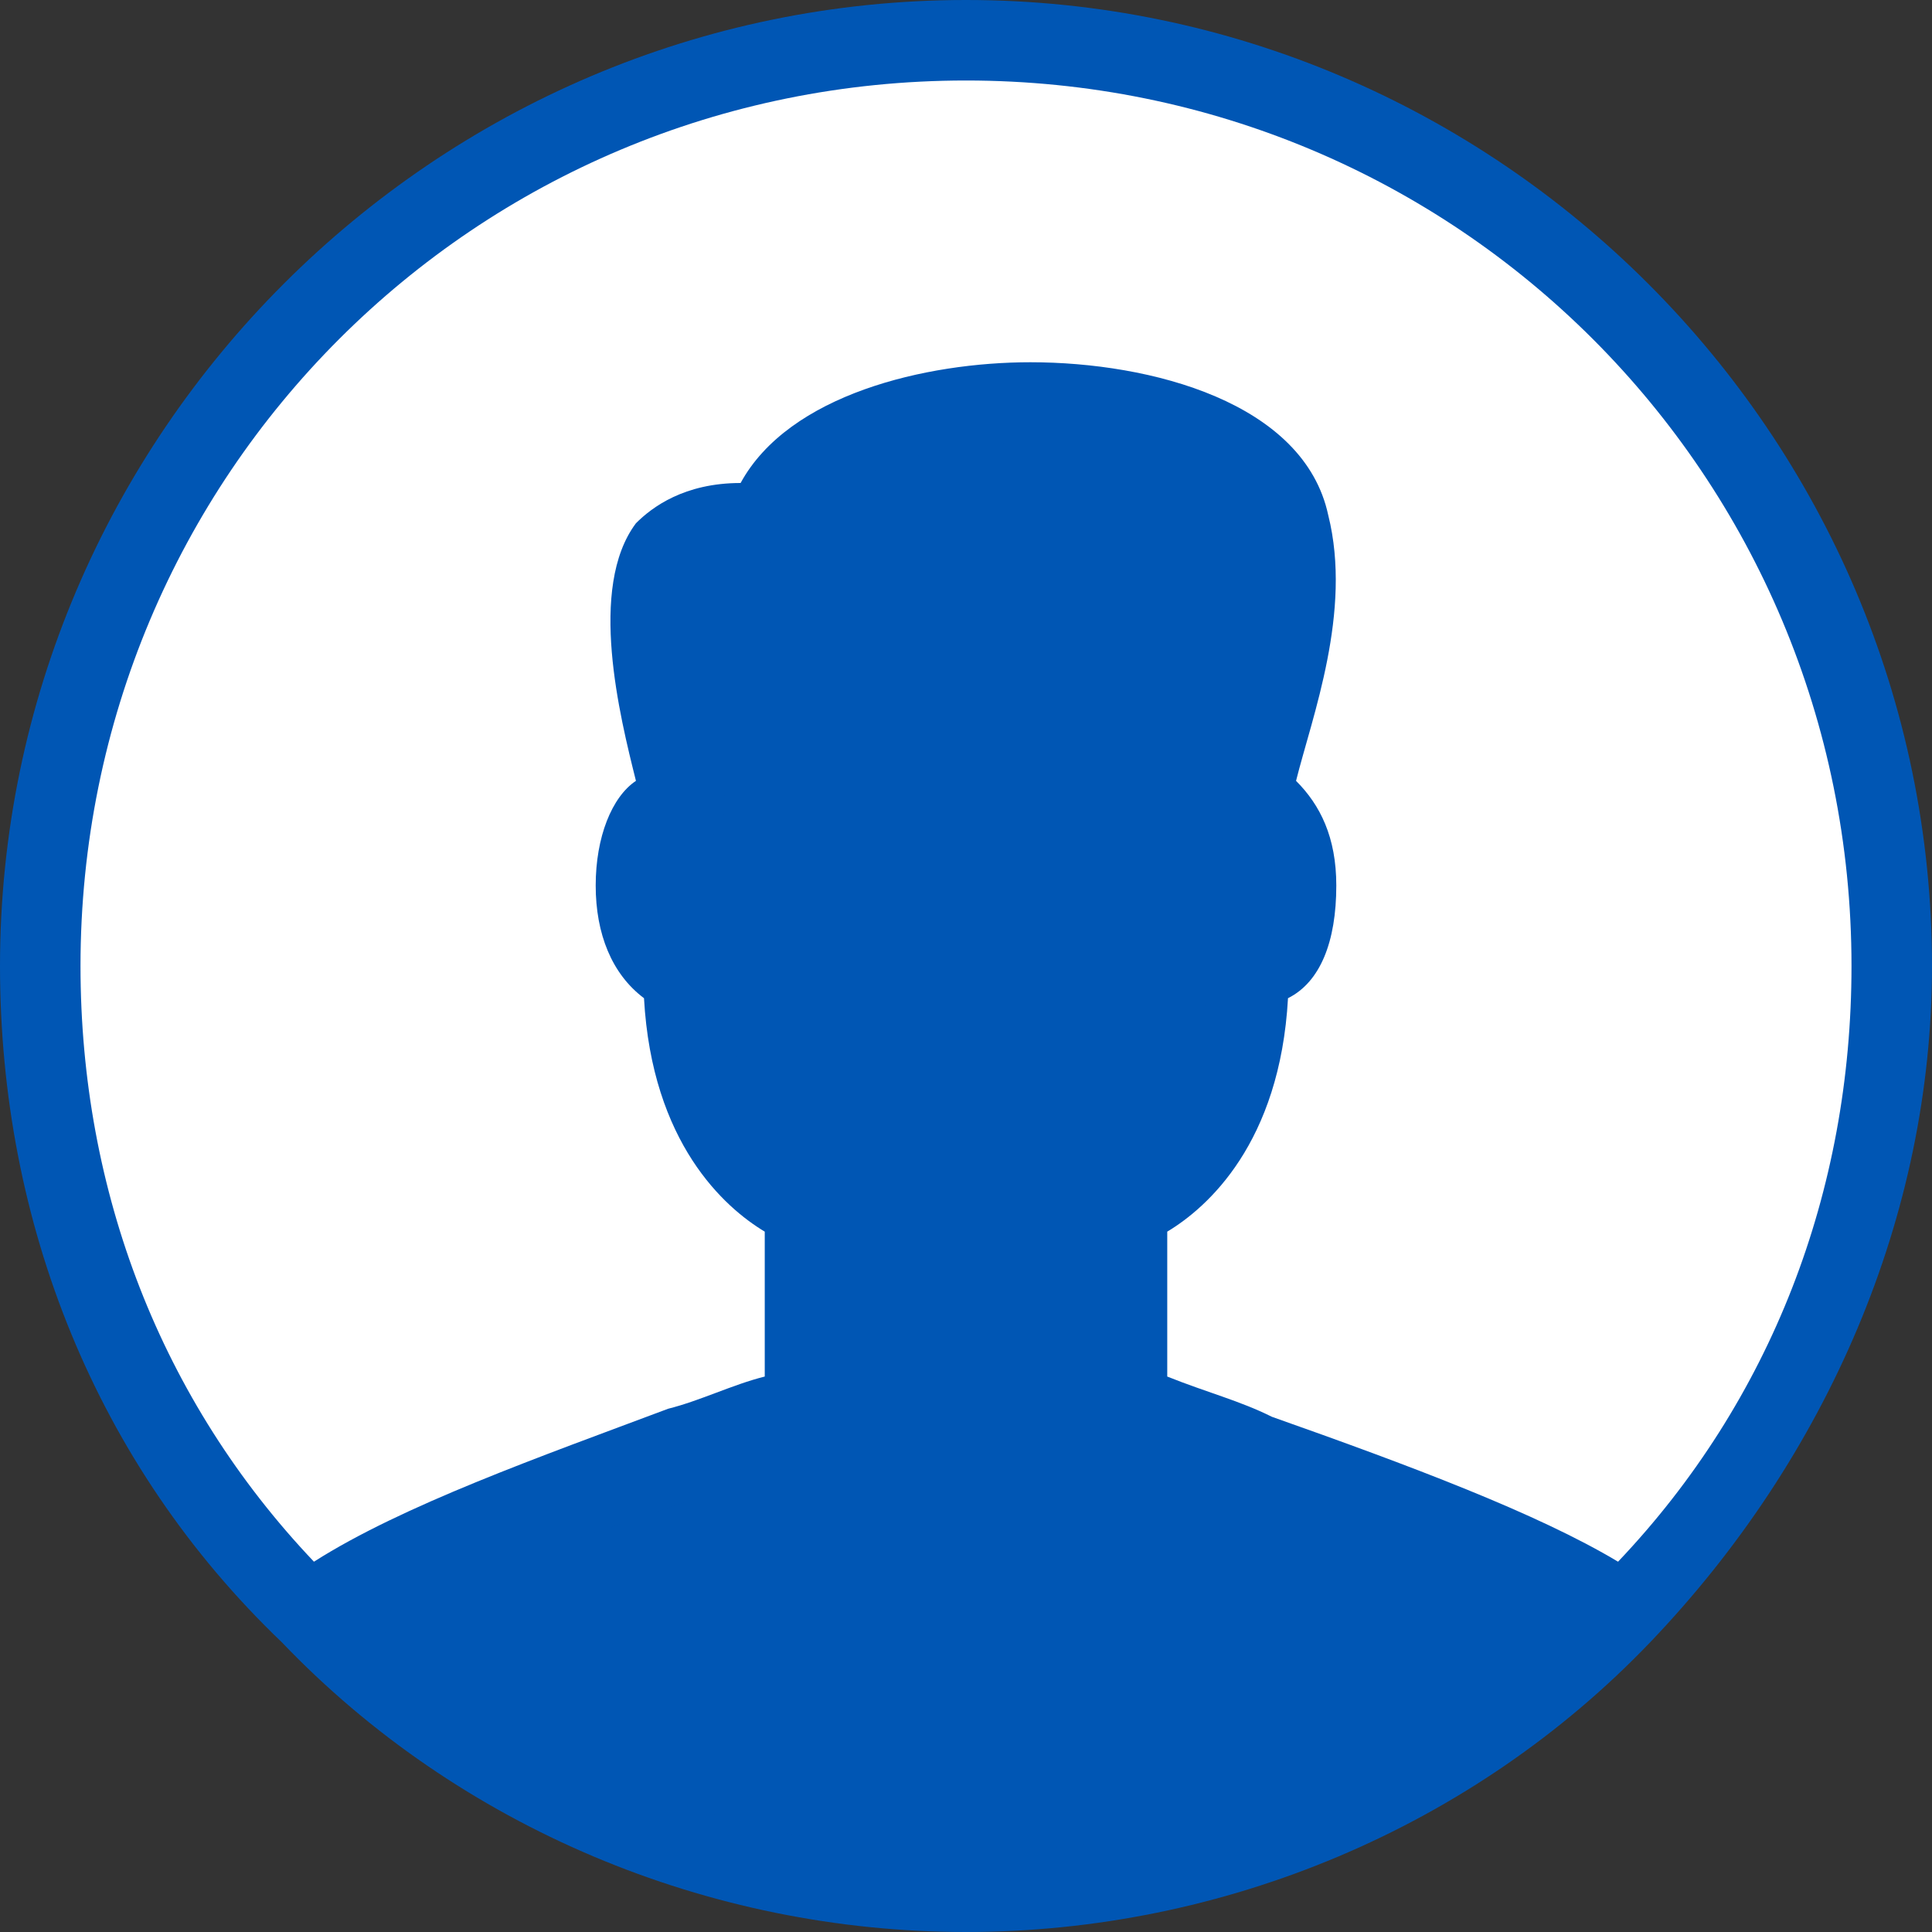 <?xml version="1.0" encoding="utf-8"?>
<!-- Generator: Adobe Illustrator 25.4.1, SVG Export Plug-In . SVG Version: 6.00 Build 0)  -->
<svg version="1.1" id="Layer_1" xmlns="http://www.w3.org/2000/svg" xmlns:xlink="http://www.w3.org/1999/xlink" x="0px" y="0px"
	 viewBox="0 0 24 24" style="enable-background:new 0 0 24 24;" xml:space="preserve">
<rect x="0" y="0" width="24" height="24" fill="#333333" stroke="none"/>
<style type="text/css">
	.st0{fill-rule:evenodd;clip-rule:evenodd;fill:#0056B4;}
	.st1{fill-rule:evenodd;clip-rule:evenodd;fill:#FFFFFF;}
</style>
<path class="st0" d="M12,0C5.4,0,0,5.4,0,12c0,3.2,1.2,6.2,3.5,8.4C5.7,22.7,8.8,24,12,24c3.2,0,6.3-1.3,8.5-3.6
	c2.2-2.3,3.5-5.3,3.5-8.4C24,5.4,18.6,0,12,0z"/>
<path class="st0" d="M4.7,20.2c1-0.6,2.5-1.1,4-1.6c0.5-0.2,1-0.4,1.5-0.6c0.2-0.1,0.3-0.3,0.3-0.5V15c0-0.2-0.1-0.4-0.3-0.5
	c0,0-1.2-0.5-1.2-2.5c0-0.3-0.2-0.5-0.5-0.5c0,0-0.1-0.2-0.1-0.5s0.1-0.5,0.1-0.5C8.8,10.5,9,10.3,9,10c0-0.1,0-0.3-0.1-0.5
	C8.7,8.9,8.3,7.5,8.7,7.1C8.7,7,8.9,6.9,9.4,7C9.7,7,9.9,6.9,10,6.6c0.2-0.6,1.3-1.1,2.8-1.1s2.6,0.5,2.8,1.1
	c0.2,0.9-0.2,2.2-0.4,2.8C15,9.7,15,9.9,15,10c0,0.3,0.2,0.5,0.5,0.5c0,0,0.1,0.2,0.1,0.5s-0.1,0.5-0.1,0.5c-0.3,0-0.5,0.2-0.5,0.5
	c0,2.1-1.1,2.5-1.2,2.5c-0.2,0.1-0.3,0.3-0.3,0.5v2.5c0,0.2,0.1,0.4,0.3,0.5c0.5,0.2,1.1,0.4,1.6,0.6c1.5,0.5,2.9,1.1,3.9,1.6
	C17.3,22,14.8,23,12,23C9.3,23,6.7,22,4.7,20.2z"/>
<path class="st1" d="M20.1,19.4c-1-0.6-2.6-1.2-4.3-1.8c-0.4-0.2-0.8-0.3-1.3-0.5v-1.8c0.5-0.3,1.4-1.1,1.5-2.9
	c0.4-0.2,0.6-0.7,0.6-1.4c0-0.6-0.2-1-0.5-1.3c0.2-0.8,0.7-2.1,0.4-3.3c-0.3-1.4-2.2-1.9-3.7-1.9c-1.3,0-3,0.4-3.6,1.5
	c-0.7,0-1.1,0.3-1.3,0.5c-0.6,0.8-0.2,2.4,0,3.2C7.6,9.9,7.4,10.4,7.4,11c0,0.6,0.2,1.1,0.6,1.4c0.1,1.8,1,2.6,1.5,2.9v1.8
	c-0.4,0.1-0.8,0.3-1.2,0.4c-1.6,0.6-3.3,1.2-4.4,1.9C2,17.4,1,14.8,1,12C1,5.9,5.9,1,12,1s11,4.9,11,11C23,14.8,22,17.4,20.1,19.4z"
	/>
</svg>
